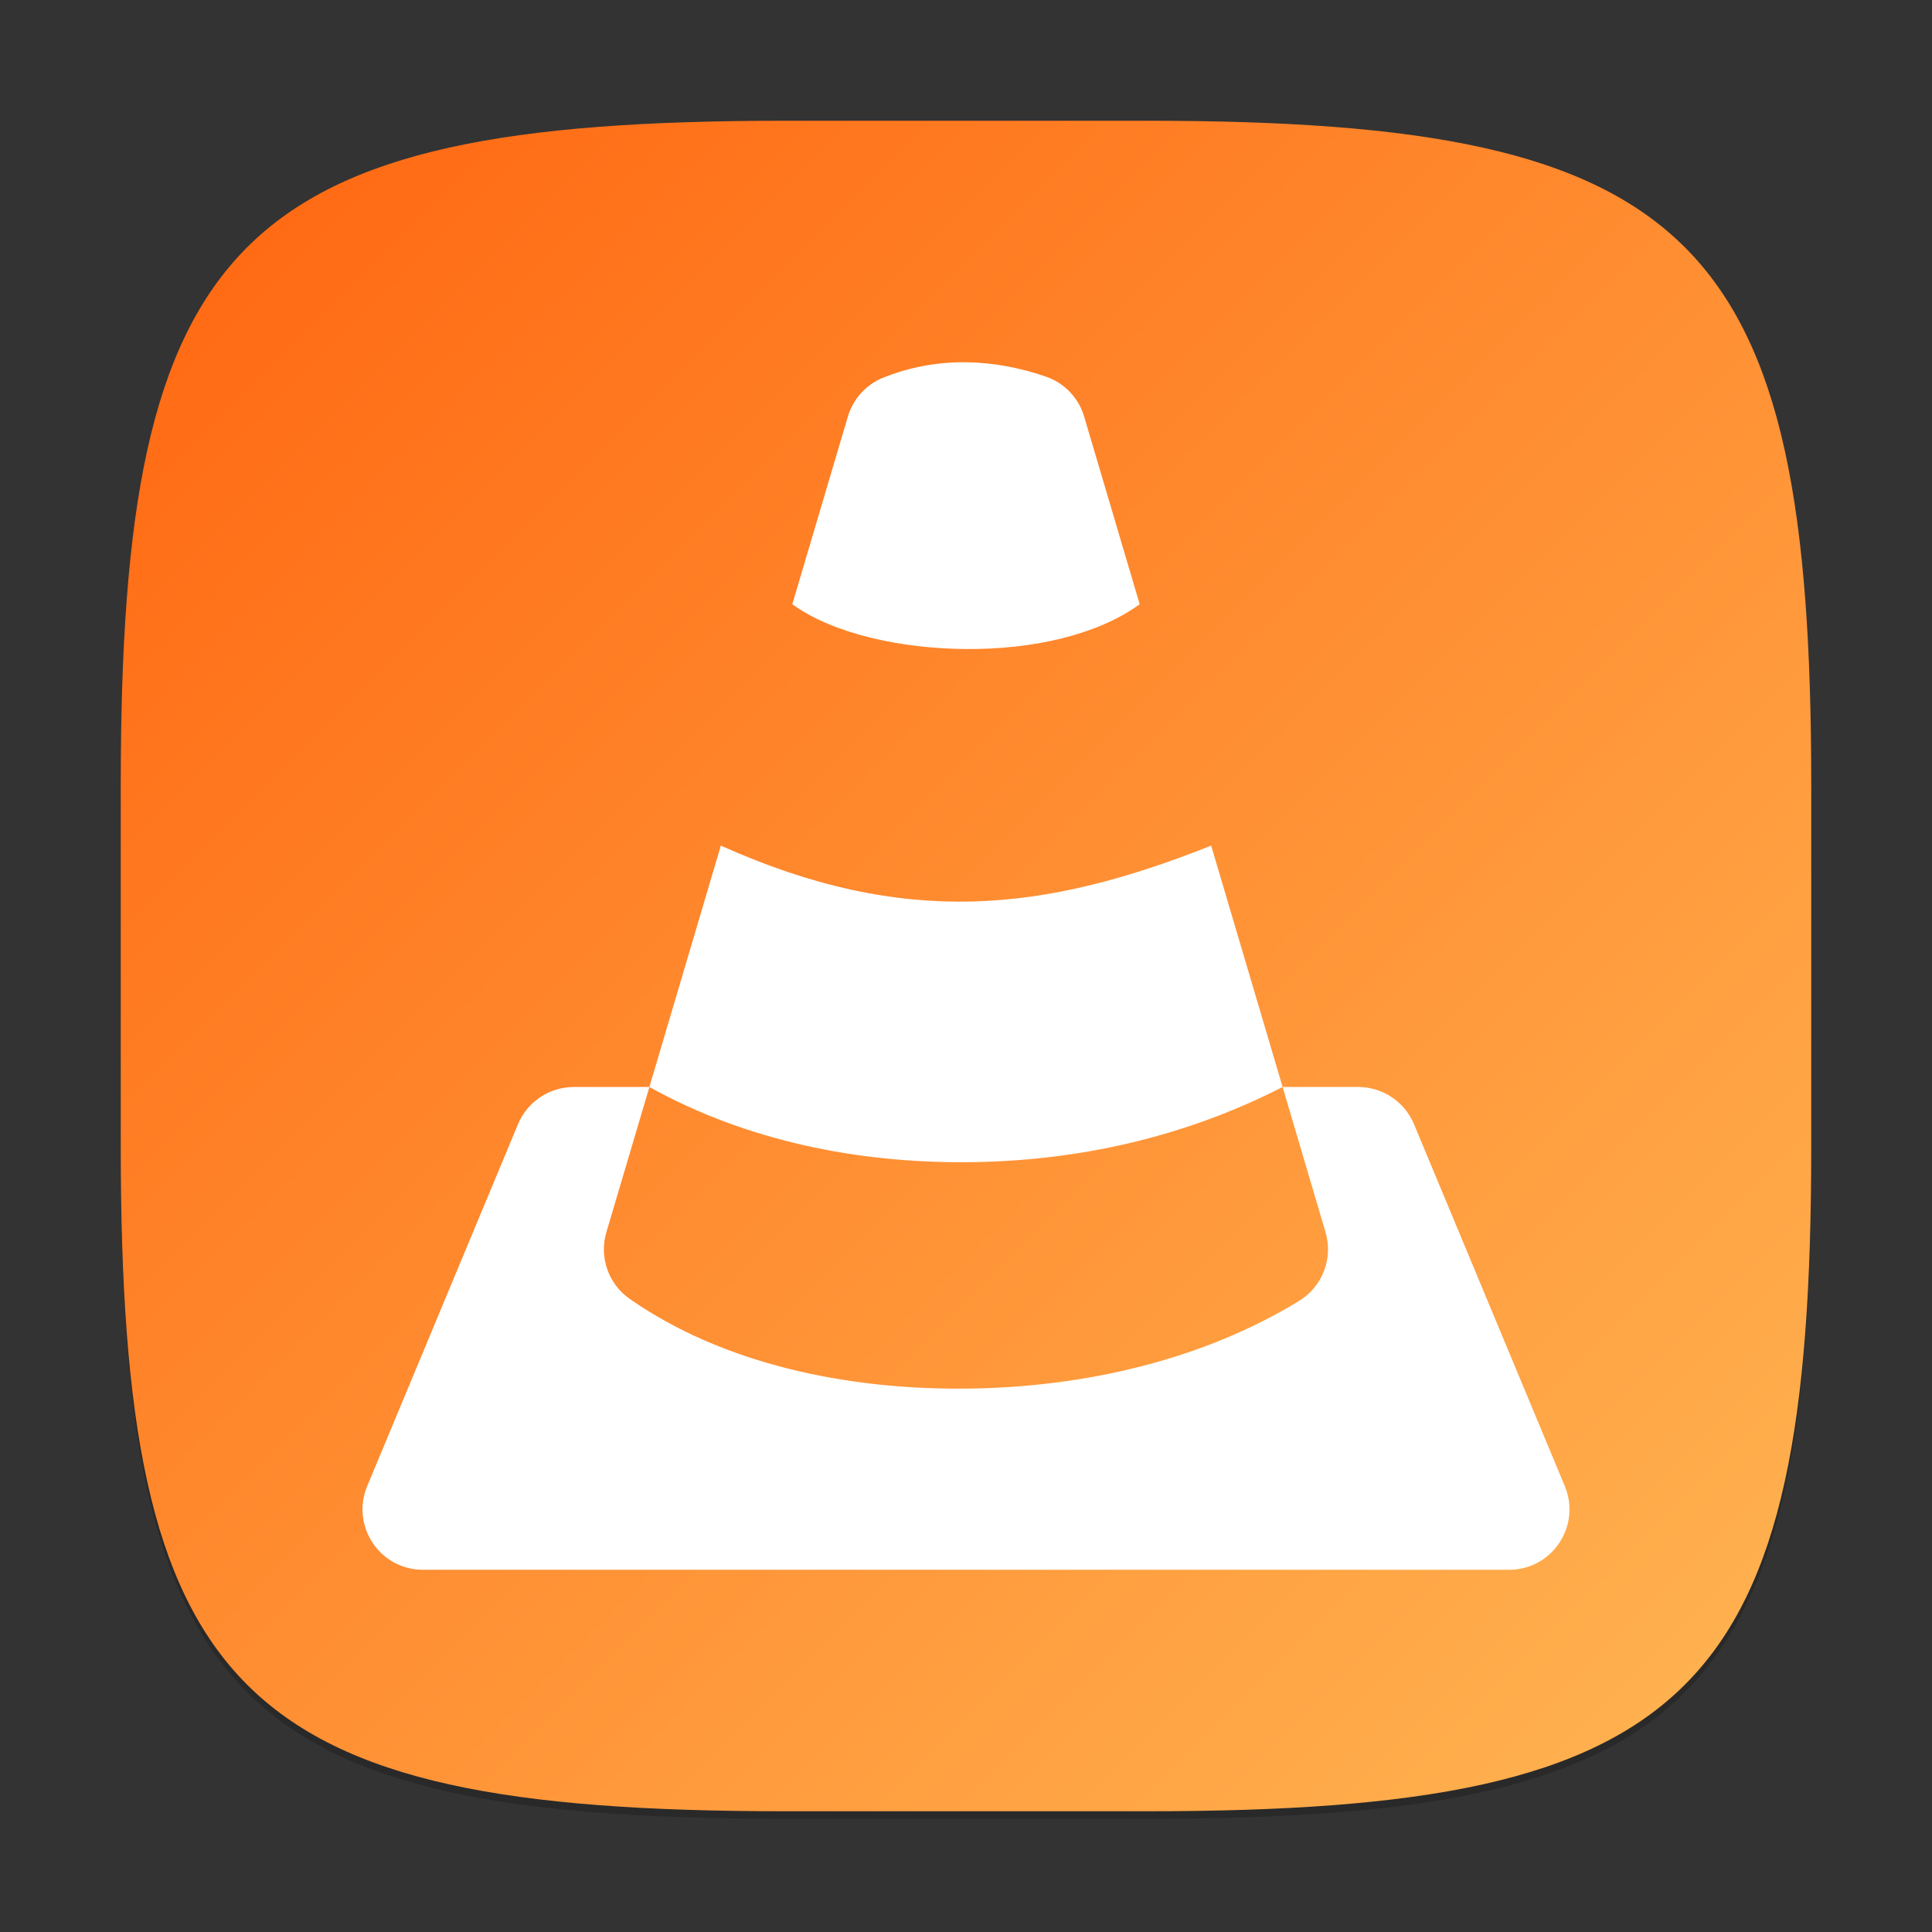 <?xml version="1.0" encoding="UTF-8" standalone="no"?>
<!-- Created with Inkscape (http://www.inkscape.org/) -->

<svg
   width="256"
   height="256"
   viewBox="0 0 256 256"
   version="1.1"
   id="svg5"
   inkscape:version="1.2.1 (9c6d41e410, 2022-07-14)"
   sodipodi:docname="vlc.svg"
   xmlns:inkscape="http://www.inkscape.org/namespaces/inkscape"
   xmlns:sodipodi="http://sodipodi.sourceforge.net/DTD/sodipodi-0.dtd"
   xmlns:xlink="http://www.w3.org/1999/xlink"
   xmlns="http://www.w3.org/2000/svg"
   xmlns:svg="http://www.w3.org/2000/svg">
  <rect x="0" y="0" width="256" height="256" fill="#333333" stroke="none"/>
  <sodipodi:namedview
     id="namedview7"
     pagecolor="#ffffff"
     bordercolor="#000000"
     borderopacity="0.25"
     inkscape:showpageshadow="2"
     inkscape:pageopacity="0.0"
     inkscape:pagecheckerboard="0"
     inkscape:deskcolor="#d1d1d1"
     inkscape:document-units="px"
     showgrid="false"
     inkscape:zoom="3.09375"
     inkscape:cx="127.83838"
     inkscape:cy="128"
     inkscape:window-width="1920"
     inkscape:window-height="1004"
     inkscape:window-x="0"
     inkscape:window-y="0"
     inkscape:window-maximized="1"
     inkscape:current-layer="svg5"
     showguides="false" />
  <defs
     id="defs2">
    <linearGradient
       inkscape:collect="always"
       xlink:href="#linearGradient1382"
       id="linearGradient3500"
       x1="30"
       y1="30"
       x2="2"
       y2="2"
       gradientUnits="userSpaceOnUse"
       gradientTransform="scale(8)" />
    <linearGradient
       inkscape:collect="always"
       id="linearGradient1382">
      <stop
         style="stop-color:#ffb654;stop-opacity:1;"
         offset="0"
         id="stop1378" />
      <stop
         style="stop-color:#ff650f;stop-opacity:1;"
         offset="1"
         id="stop1380" />
    </linearGradient>
  </defs>
  <path
     d="M 104,17 C 31.19,17 16,32.519 16,105 v 48 c 0,72.481 15.19,88 88,88 h 48 c 72.81,0 88,-15.519 88,-88 V 105 C 240,32.519 224.81,17 152,17"
     style="opacity:0.2;fill:#000000;stroke-width:8;stroke-linecap:round;stroke-linejoin:round"
     id="path563" />
  <path
     id="path530"
     style="fill:url(#linearGradient3500);fill-opacity:1;stroke-width:8;stroke-linecap:round;stroke-linejoin:round"
     d="M 104,16 C 31.191,16 16,31.519 16,104 v 48 c 0,72.481 15.191,88 88,88 h 48 c 72.809,0 88,-15.519 88,-88 V 104 C 240,31.519 224.809,16 152,16 Z" />
  <path
     d="m 128.016,48.001 c -3.632,-0.04 -7.342,0.576 -11,2.047 -2.267,0.911 -3.979,2.812 -4.672,5.156 l -7.359,24.859 C 110.411,83.998 119.388,85.938 128,86 c 8.889,0.064 17.416,-1.875 23.016,-5.937 l -7.359,-24.859 c -0.728,-2.481 -2.615,-4.456 -5.062,-5.297 -3.384,-1.167 -6.946,-1.866 -10.578,-1.906 z M 95.516,112.048 86.047,144.032 C 98.917,151.195 113.63,154.089 128,154 c 14.629,-0.091 28.915,-3.289 41.953,-9.968 l -9.469,-31.984 c -21.989,8.746 -40.481,10.994 -64.969,0 z m 74.438,31.984 5.688,19.25 c 1.025,3.466 -0.404,7.186 -3.484,9.078 -12.55,7.704 -28.225,11.488 -44.156,11.641 -15.93,0.152 -32.239,-3.297 -44.562,-11.891 -2.822,-1.969 -4.069,-5.528 -3.094,-8.828 l 5.703,-19.25 H 76.031 c -3.227,7.6e-4 -6.149,1.943 -7.391,4.922 L 48.656,196.923 c -2.195,5.264 1.67,11.078 7.375,11.078 h 143.938 c 5.705,-0.002 9.57,-5.812 7.375,-11.078 L 187.359,148.954 c -1.242,-2.978 -4.164,-4.921 -7.391,-4.922 z"
     id="path3767"
     style="fill:#ffffff;stroke-width:8"
     sodipodi:nodetypes="ccccsccccccscccccccccccccsccccc" />
</svg>
